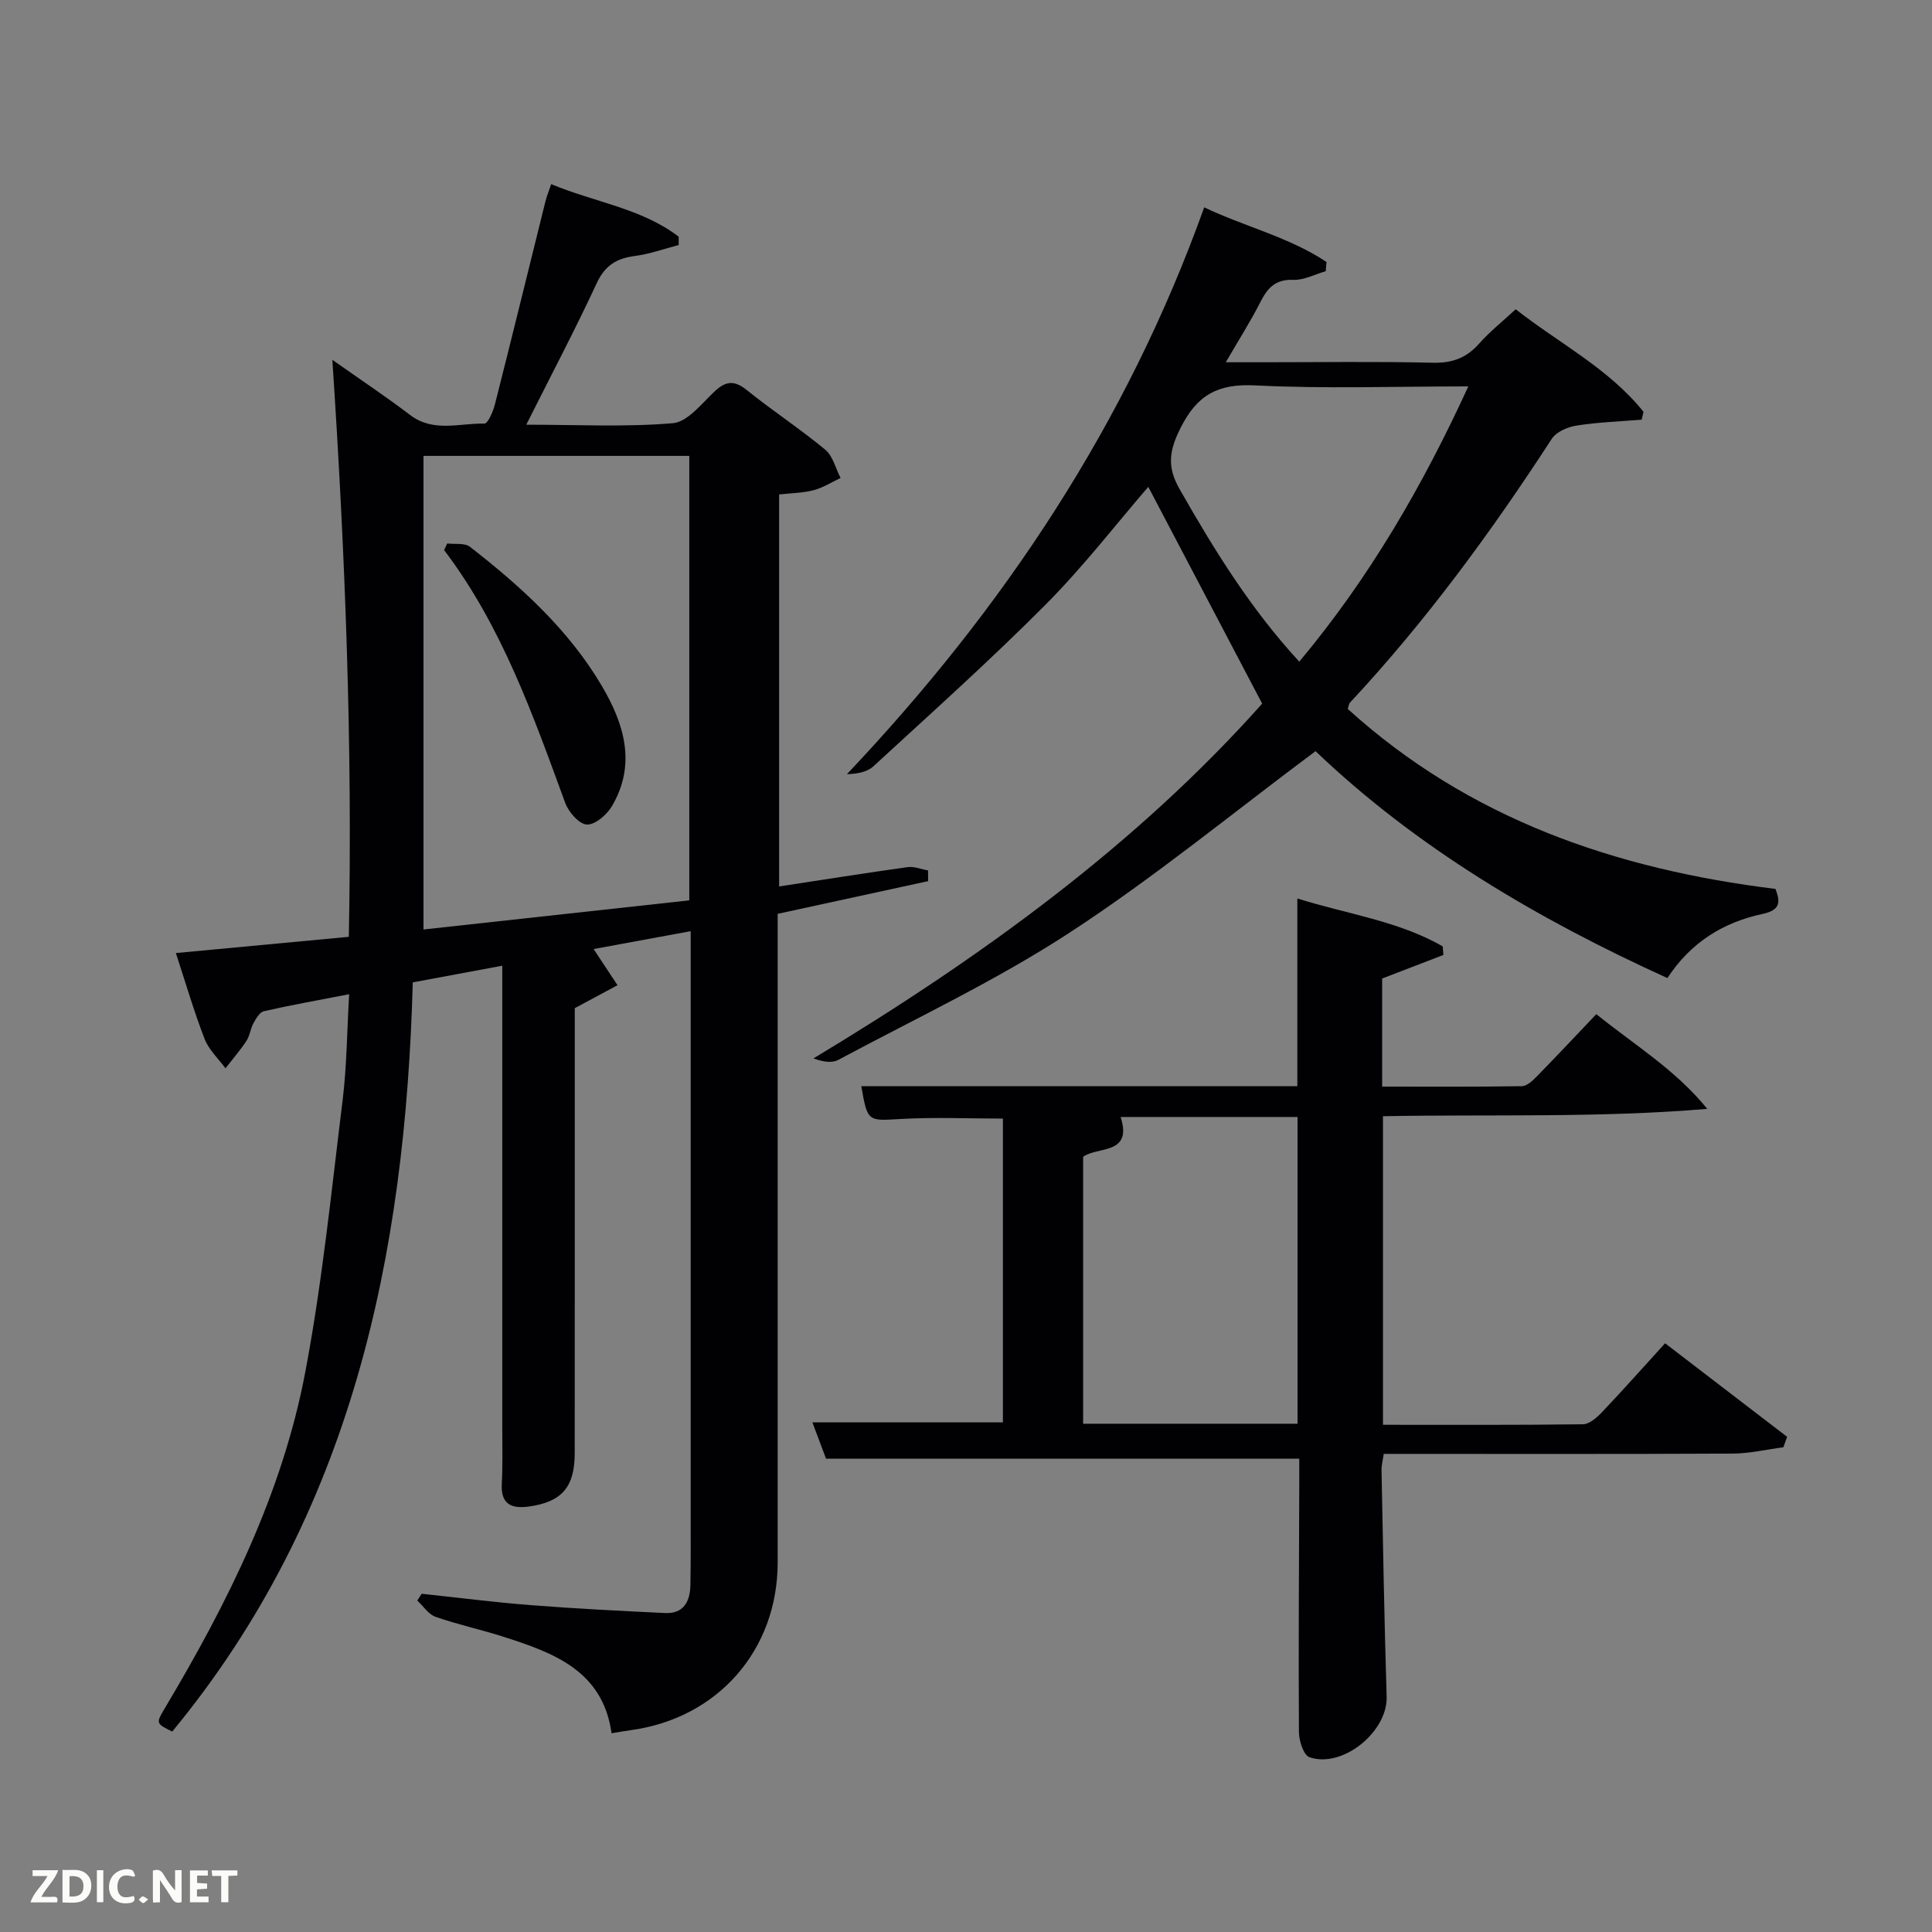 <svg enable-background="new 0 0 400 400" viewBox="0 0 400 400" xmlns="http://www.w3.org/2000/svg"><rect x="0" y="0" width="400" height="400" fill="#808080" stroke="none"/><path d="m143 192.79c-7.07 1.3-13.54 2.5-20.1 3.7 1.71 2.59 3.33 5.04 4.95 7.49-2.63 1.41-5.25 2.82-8.85 4.75v4.14c0 29.33.01 58.66-.01 87.99 0 7.03-2.68 10.11-9.49 11.05-3.6.5-5.85-.46-5.61-4.72.21-3.82.1-7.66.1-11.5.01-30 0-60 0-89.99 0-1.8 0-3.59 0-5.76-6.41 1.19-12.25 2.28-18.53 3.45-1.54 56.61-12.64 110.09-49.8 155.11-3.38-1.67-3.41-1.69-1.51-4.88 13.01-21.81 24.31-44.47 29.06-69.57 3.51-18.56 5.4-37.43 7.72-56.2.87-7.05.9-14.21 1.36-22.01-6.4 1.24-12.06 2.25-17.65 3.52-.87.2-1.63 1.51-2.16 2.47-.63 1.15-.75 2.6-1.46 3.68-1.31 1.98-2.88 3.79-4.34 5.67-1.47-2.01-3.44-3.82-4.31-6.06-2.21-5.7-3.92-11.59-5.96-17.8 11.89-1.12 23.39-2.2 35.81-3.36.78-39.66-.73-79.08-3.41-119.46 5.88 4.15 11.1 7.61 16.07 11.4 4.84 3.7 10.25 1.69 15.41 1.8.71.02 1.8-2.48 2.17-3.95 3.55-13.99 6.98-28.02 10.46-42.03.27-1.08.7-2.13 1.2-3.6 8.98 3.76 18.68 4.99 26.39 10.88 0 .58 0 1.15.01 1.73-3.02.78-6.01 1.87-9.08 2.27-3.79.49-6.19 1.95-7.9 5.64-4.47 9.63-9.43 19.03-14.58 29.29 10.57 0 20.51.52 30.33-.31 3.02-.25 5.93-3.98 8.54-6.47 2.34-2.23 4.11-2.54 6.76-.41 5.31 4.27 11.03 8.03 16.28 12.37 1.58 1.31 2.13 3.87 3.16 5.85-1.85.87-3.63 2.02-5.58 2.53-2.2.58-4.55.59-7.14.88v81.16c8.98-1.37 17.77-2.77 26.6-4 1.35-.19 2.81.43 4.23.68.01.74.02 1.48.02 2.22-10.26 2.23-20.51 4.46-31.15 6.77v5.29 128.99c0 18.16-12.41 32.31-30.47 34.74-1.13.15-2.26.36-3.92.63-1.83-13.04-12.11-16.69-22.58-20.04-4.58-1.46-9.32-2.47-13.85-4.06-1.48-.52-2.54-2.21-3.8-3.37.3-.47.61-.94.91-1.41 7.53.8 15.06 1.77 22.61 2.36 9.24.72 18.51 1.19 27.77 1.63 3.91.19 5.2-2.43 5.26-5.83.09-4.66.06-9.33.06-14 0-38.5 0-76.99 0-115.49 0-1.77 0-3.57 0-5.85zm-55.32-.35c18.37-2.01 36.64-4.02 55.03-6.03 0-30.92 0-61.46 0-92.02-18.31 0-36.33 0-55.03 0z" fill="#010104"/><path d="m353.47 229.58c-22.49 1.9-44.67 1.1-67.14 1.52v63.89c13.86 0 27.64.07 41.41-.11 1.35-.02 2.9-1.42 3.97-2.54 4.24-4.46 8.32-9.06 13.03-14.23 8.51 6.52 16.88 12.94 25.26 19.37-.26.72-.51 1.44-.77 2.16-3.49.46-6.99 1.29-10.48 1.31-23.98.12-47.97.06-72.26.06-.17 1.22-.48 2.31-.46 3.4.31 15.63.58 31.26 1.06 46.89.22 7.2-9.1 14.89-15.98 12.51-1.21-.42-2.16-3.37-2.18-5.16-.11-17.16.02-34.32.07-51.47.01-1.82 0-3.64 0-5.18-32.6 0-64.94 0-97.98 0-.71-1.9-1.79-4.78-2.82-7.51h39.44c0-20.78 0-41.82 0-62.9-7.11 0-14.22-.32-21.29.09-6.63.39-6.76.61-8.02-6.79h90.27c0-12.78 0-25.5 0-38.87 10.45 3.27 20.93 4.66 30.09 9.91.05.59.1 1.19.16 1.78-4.17 1.6-8.34 3.21-12.69 4.88v22.38c9.73 0 19.33.07 28.92-.09 1.08-.02 2.29-1.18 3.16-2.08 4.07-4.16 8.05-8.4 12.26-12.83 7.75 6.28 16.34 11.44 22.97 19.61zm-84.83 65.19c0-21.44 0-42.48 0-63.51-12.42 0-24.48 0-36.63 0 2.57 7.92-4.88 6.06-7.76 8.25v55.26z" fill="#010104"/><path d="m261.32 145.68c-8.16-15.52-15.97-30.41-23.58-44.88-6.62 7.66-13.43 16.51-21.25 24.37-11.5 11.56-23.67 22.45-35.67 33.49-1.3 1.2-3.37 1.57-5.47 1.62 32.46-34.3 57.93-72.58 73.97-117.35 8.43 4.02 17.59 6.16 25.32 11.31-.05.64-.1 1.27-.16 1.91-2.24.64-4.51 1.88-6.72 1.79-3.66-.14-5.3 1.63-6.78 4.54-2.02 3.97-4.42 7.75-7.19 12.52h7.86c11.66 0 23.33-.18 34.99.1 4.02.1 6.96-.98 9.59-3.95 2.19-2.48 4.82-4.56 7.58-7.12 8.93 7.02 19.24 12.23 26.46 21.23-.13.54-.25 1.09-.38 1.63-4.5.37-9.04.52-13.49 1.22-1.84.29-4.18 1.29-5.12 2.74-12.53 19.29-26.08 37.79-41.8 54.64-.2.22-.22.61-.45 1.28 25.04 22.72 55.33 33.18 88.56 37.27 1.08 2.79.96 4.4-2.67 5.18-8.05 1.73-14.8 5.79-19.7 13.28-27.04-12.27-52.16-27.19-72.85-46.98-17.12 12.76-33.35 26.11-50.85 37.53-15.24 9.95-31.88 17.77-47.97 26.39-1.35.72-3.27.38-5.13-.31 34.64-20.85 66.81-44.16 92.9-73.45zm7.68-8.69c14.51-17.34 25.53-36.35 35-56.99-15.24 0-29.74.52-44.17-.21-7.71-.39-12.01 2-15.43 8.85-2.32 4.64-2.83 7.97-.2 12.59 7.15 12.55 14.67 24.77 24.8 35.76z" fill="#010104"/><path d="m92.59 112.52c1.59.2 3.62-.16 4.71.69 10.54 8.2 20.42 17.15 27.29 28.78 4.63 7.84 7.22 16.24 2.1 24.92-1.05 1.78-3.49 3.89-5.2 3.8-1.6-.08-3.78-2.59-4.47-4.49-6.69-18.23-13.11-36.56-25.07-52.33.22-.46.43-.92.64-1.37z" fill="#010104"/><g fill="#fbfcfa"><path d="m37.59 393.81c-.92.31-1.52.05-2-.78-.7-1.2-1.52-2.34-2.47-3.78v4.59c-.55.03-.95.05-1.41.07-.03-.37-.06-.64-.06-.91 0-1.91 0-3.81 0-5.7 1.13-.41 1.77-.03 2.29.91.62 1.11 1.38 2.14 2.31 3.19v-4.2h1.35v6.61z"/><path d="m12.94 393.88v-6.75c1.9.19 3.93-.54 5.37 1.29.8 1.01.78 2.88.03 3.97-1.37 1.97-3.4 1.51-5.4 1.49m1.45-1.22c2.04.12 2.92-.58 2.89-2.21-.03-1.51-.98-2.19-2.89-2z"/><path d="m11.81 393.87h-5.49c.68-2.18 2.47-3.48 3.51-5.45h-3.08v-1.21h5.29c-.71 2.13-2.44 3.48-3.47 5.51.86 0 1.63.04 2.39-.01.79-.05 1.14.21.85 1.16"/><path d="m39.33 393.86v-6.61h3.7v1.07h-2.22v1.52c.68.04 1.34.09 2.07.13v1.07c-.72.05-1.38.09-2.1.14v1.48h2.4v1.19h-3.85z"/><path d="m27.71 388.56c-1.15-.3-2.46-.61-3.1.64-.37.73-.41 1.93-.06 2.67.63 1.35 1.99.93 3.17.68.35.94-.01 1.32-.93 1.46-1.62.25-3.05-.27-3.76-1.48-.72-1.24-.6-3.03.31-4.17.88-1.11 2.71-1.7 4-1.16.32.13.44.74.65 1.12-.1.08-.19.16-.28.24"/><path d="m49.15 387.24v1.07c-.59.02-1.17.05-1.87.08v5.44h-1.48v-5.44h-1.85c-.05-.4-.08-.73-.13-1.15z"/><path d="m20.06 387.21h1.33v6.62h-1.33z"/><path d="m30.68 393.25c-.49.38-.8.79-1.05.76-.32-.05-.6-.45-.9-.7.26-.24.51-.64.8-.67.29-.04.62.3 1.15.61"/></g></svg>